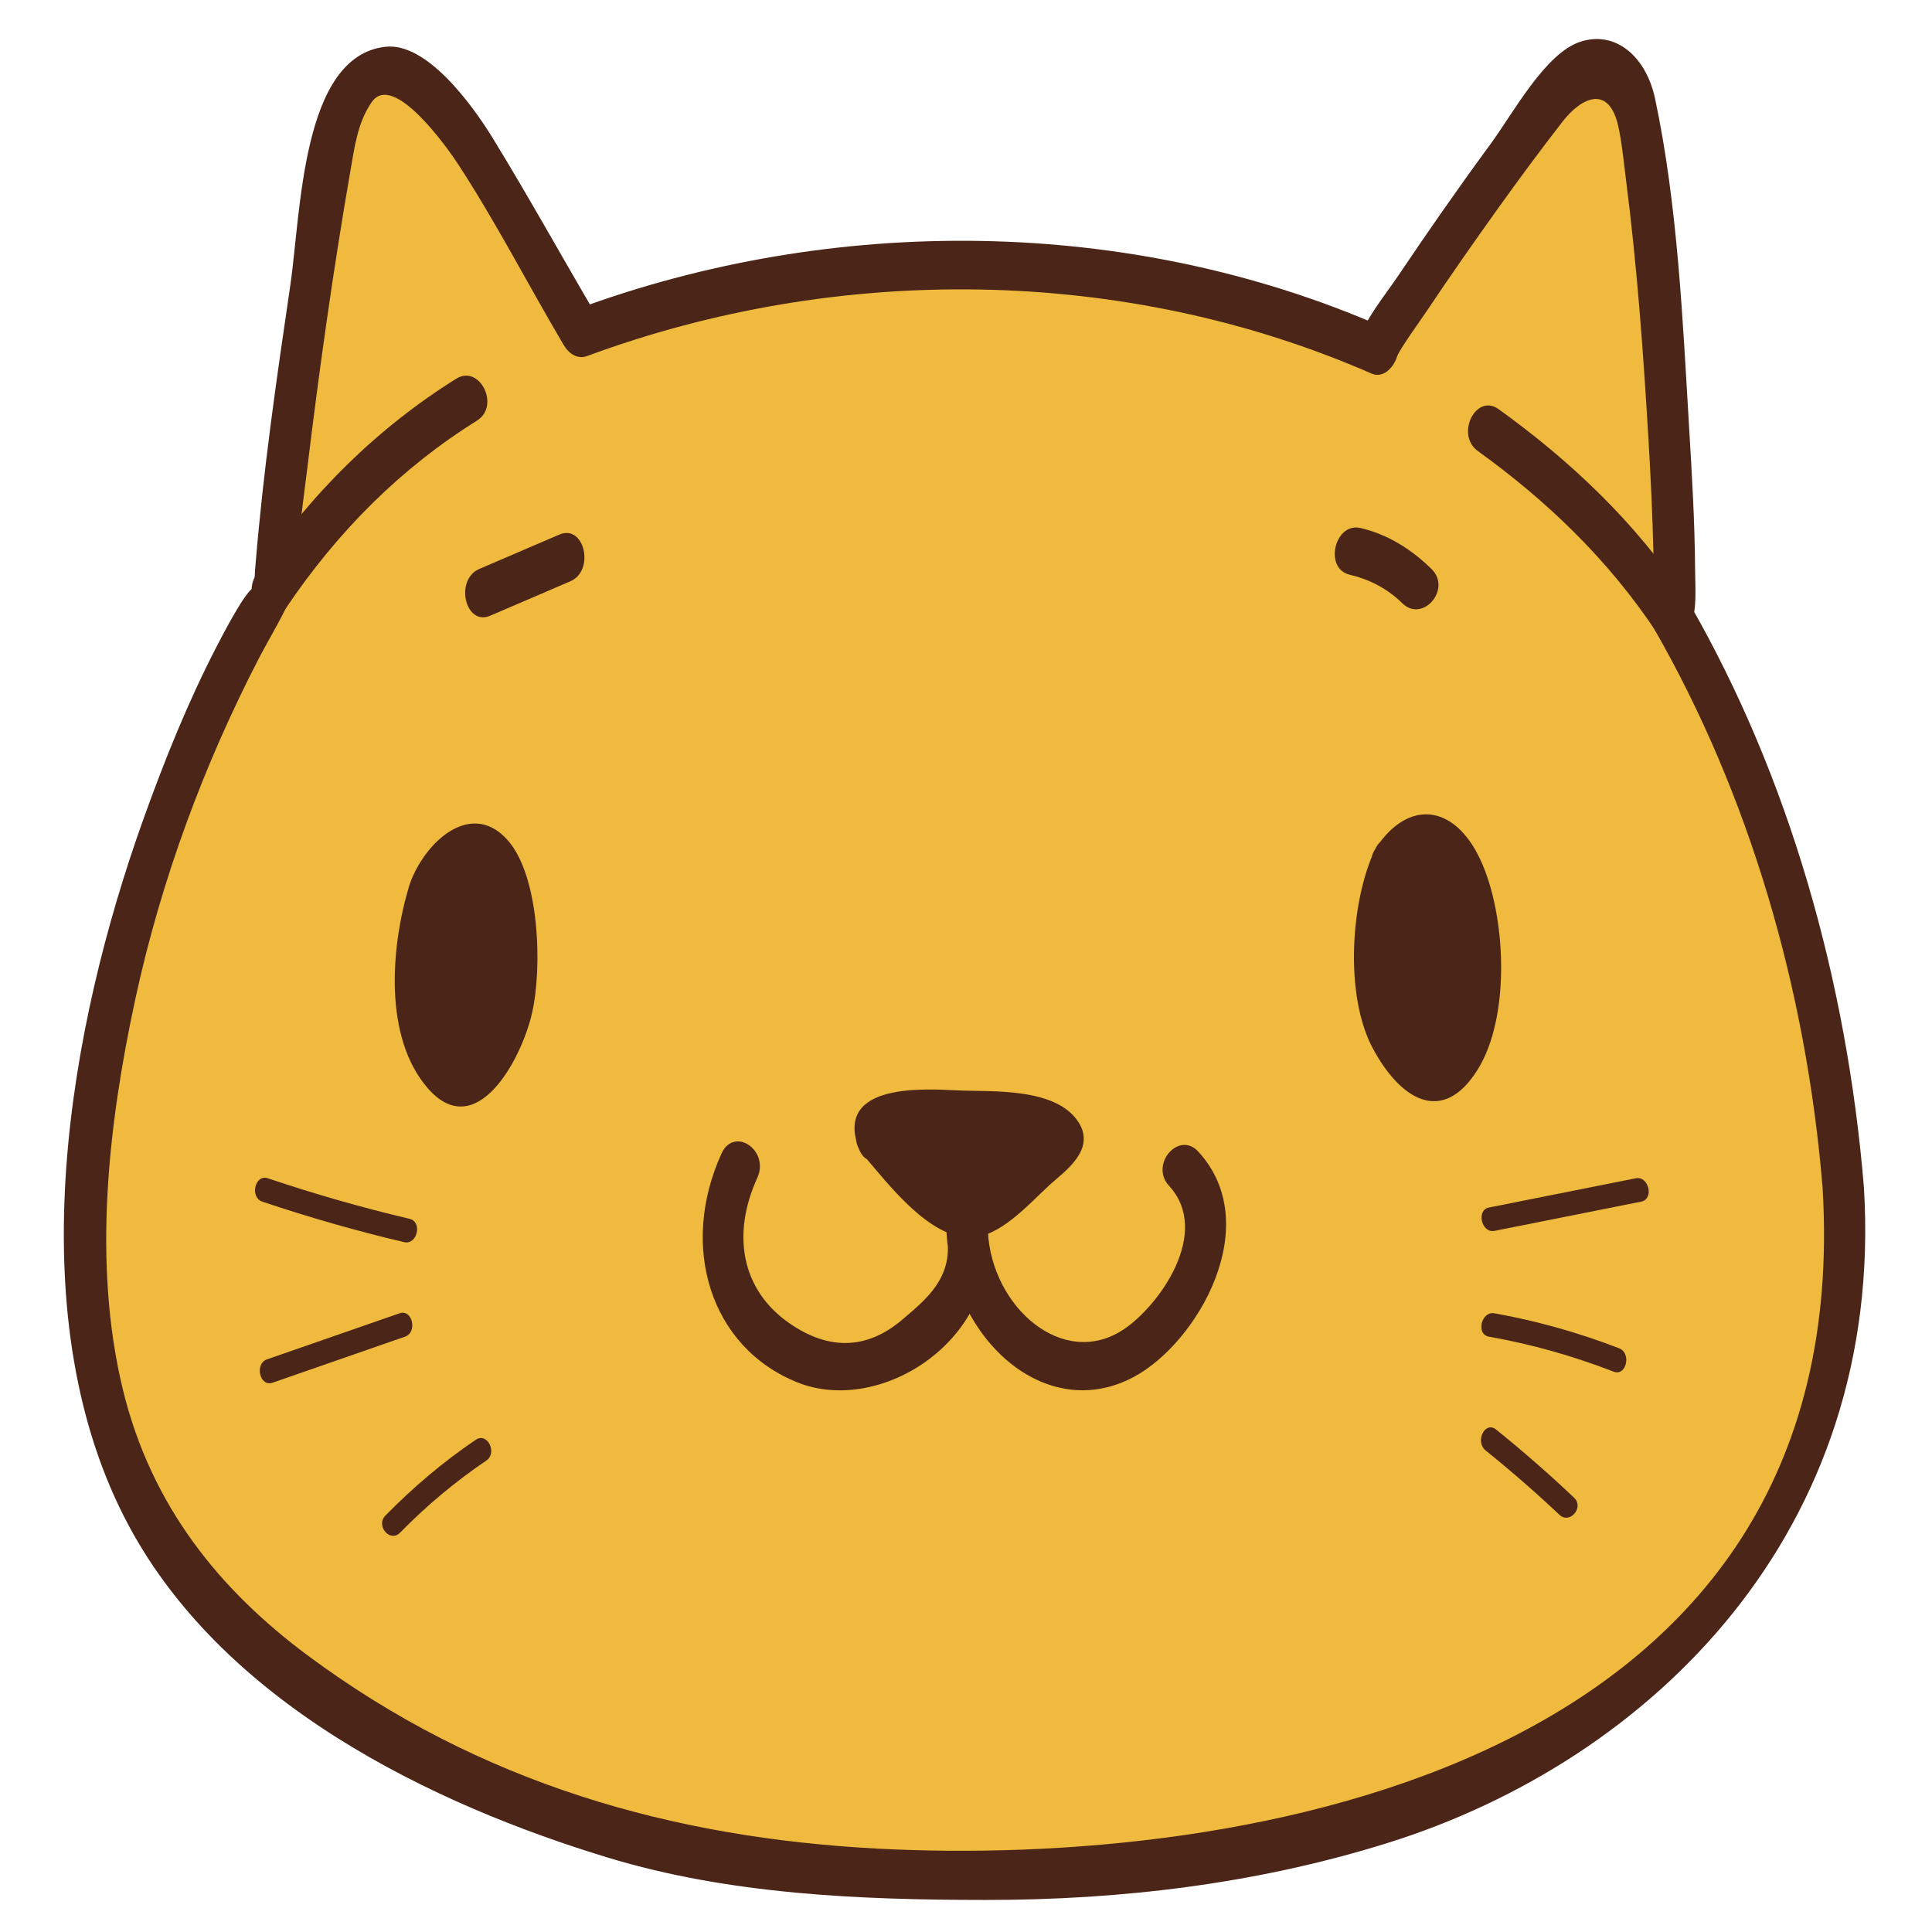<?xml version="1.0" encoding="UTF-8" standalone="no"?>
<!-- Created with Inkscape (http://www.inkscape.org/) -->

<svg
   xmlns:dc="http://purl.org/dc/elements/1.1/"
   xmlns:cc="http://creativecommons.org/ns#"
   xmlns:rdf="http://www.w3.org/1999/02/22-rdf-syntax-ns#"
   xmlns:svg="http://www.w3.org/2000/svg"
   xmlns="http://www.w3.org/2000/svg"
   xmlns:sodipodi="http://sodipodi.sourceforge.net/DTD/sodipodi-0.dtd"
   xmlns:inkscape="http://www.inkscape.org/namespaces/inkscape"
   width="32px"
   height="32px"
   viewBox="0 0 32 32"
   version="1.1"
   id="SVGRoot"
   inkscape:version="0.92.3 (2405546, 2018-03-11)"
   sodipodi:docname="org.cattus.icon32.svg">
  <sodipodi:namedview
     id="base"
     pagecolor="#ffffff"
     bordercolor="#666666"
     borderopacity="1.0"
     inkscape:pageopacity="0.0"
     inkscape:pageshadow="2"
     inkscape:zoom="4"
     inkscape:cx="15.033378"
     inkscape:cy="-22.466099"
     inkscape:document-units="px"
     inkscape:current-layer="layer1"
     showgrid="false"
     inkscape:window-width="1366"
     inkscape:window-height="717"
     inkscape:window-x="0"
     inkscape:window-y="19"
     inkscape:window-maximized="1"
     inkscape:grid-bbox="true" />
  <defs
     id="defs4178" />
  <g
     id="layer1"
     inkscape:groupmode="layer"
     inkscape:label="Layer 1">
    <g
       id="g4804">
      <path
         d="M 27.139,2.003 C 26.987,1.066 26.267,0.961 25.739,1.593 24.699,2.838 23.71,3.812 22.956,5.312 c -0.315,0.627 -0.113,1.225 0.267,1.567 0.024,0.116 0.06,0.228 0.116,0.328 0.764,1.38 1.773,2.496 3.024,3.253 0.724,0.439 1.345,-0.014 1.371,-0.988 0.067,-2.569 -0.186,-4.944 -0.594,-7.469"
         style="fill:#efba3d;fill-opacity:1;fill-rule:nonzero;stroke:none;stroke-width:0.016"
         id="path192"
         inkscape:connector-curvature="0" />
      <path
         d="M 10.568,7.098 C 9.913,5.989 9.258,4.88 8.604,3.771 8.024,2.788 7.559,1.679 6.569,1.227 6.046,0.987 5.683,1.614 5.565,2.228 5.124,4.523 4.702,6.908 4.612,9.258 4.569,10.37 5.422,10.529 6.067,10.104 6.371,9.904 6.721,9.82 7.07,9.829 8.133,9.856 9.389,9.255 10.186,8.805 10.682,8.526 10.88,7.626 10.568,7.098"
         style="fill:#efba3d;fill-opacity:1;fill-rule:nonzero;stroke:none;stroke-width:0.016"
         id="path194"
         inkscape:connector-curvature="0" />
      <path
         d="M 30.53,19.662 C 30.152,14.642 27.966,9.382 25.283,7.279 19.703,2.903 9.522,3.921 5.906,7.866 2.844,11.208 0.046,19.781 2.183,24.574 c 1.508,3.382 6.675,5.767 9.638,6.18 6.536,0.91 15.441,0.187 18.145,-6.87 0.507,-1.323 0.672,-2.783 0.564,-4.223"
         style="fill:#efba3d;fill-opacity:1;fill-rule:nonzero;stroke:none;stroke-width:0.016"
         id="path196"
         inkscape:connector-curvature="0" />
      <path
         d="m 19.363,19.641 c 0.71,0.772 -0.167,1.99 -0.753,2.379 -1.003,0.665 -2.181,-0.369 -2.247,-1.617 -0.224,0.035 -0.448,0.071 -0.673,0.107 0.085,0.661 -0.348,1.009 -0.741,1.344 -0.602,0.514 -1.236,0.504 -1.87,0.066 -0.805,-0.556 -0.961,-1.48 -0.536,-2.41 0.208,-0.456 -0.383,-0.861 -0.592,-0.405 -0.7,1.533 -0.195,3.209 1.257,3.792 1.381,0.555 3.385,-0.712 3.142,-2.601 -0.058,-0.448 -0.697,-0.341 -0.673,0.107 0.094,1.769 1.637,3.186 3.101,2.404 1.06,-0.566 2.182,-2.523 1.069,-3.733 -0.323,-0.351 -0.809,0.214 -0.484,0.567"
         style="fill:#4b2618;fill-opacity:1;fill-rule:nonzero;stroke:none;stroke-width:0.016"
         id="path198"
         inkscape:connector-curvature="0" />
      <path
         d="m 7.108,14.776 c -0.245,0.737 -0.31,1.752 -0.059,2.501 0.167,0.499 0.576,0.829 0.98,0.442 0.156,-0.149 0.255,-0.363 0.33,-0.582 C 8.539,16.61 8.591,16.026 8.515,15.467 8.459,15.053 8.343,14.062 7.895,14.022 7.762,14.01 7.303,14.189 7.108,14.776"
         style="fill:#4b2618;fill-opacity:1;fill-rule:nonzero;stroke:none;stroke-width:0.016"
         id="path200"
         inkscape:connector-curvature="0" />
      <path
         d="M 6.778,14.669 C 6.467,15.704 6.357,17.183 7.083,18.022 7.88,18.942 8.633,17.564 8.812,16.78 8.984,16.03 8.938,14.524 8.415,13.923 7.841,13.263 7.099,13.872 6.812,14.574 c -0.19,0.464 0.401,0.871 0.591,0.405 0.135,-0.331 0.436,-0.803 0.618,-0.268 0.13,0.382 0.169,0.835 0.185,1.24 0.011,0.29 -0.045,0.573 -0.108,0.851 -0.044,0.418 -0.271,0.569 -0.68,0.451 C 7.348,17.089 7.3,16.918 7.273,16.739 7.148,16.132 7.265,15.458 7.438,14.883 7.585,14.393 6.923,14.185 6.778,14.669"
         style="fill:#4b2618;fill-opacity:1;fill-rule:nonzero;stroke:none;stroke-width:0.016"
         id="path202"
         inkscape:connector-curvature="0" />
      <path
         d="m 23.074,14.266 c -0.332,0.59 -0.301,1.497 -0.221,2.138 0.042,0.338 0.109,0.686 0.286,0.957 0.178,0.271 0.438,0.62 0.714,0.506 0.296,-0.123 0.496,-0.688 0.563,-1.048 0.133,-0.715 0.092,-1.473 -0.117,-2.163 -0.065,-0.214 -0.149,-0.427 -0.286,-0.588 -0.211,-0.248 -0.502,-0.306 -0.735,-0.074 -0.08,0.08 -0.147,0.171 -0.204,0.272"
         style="fill:#4b2618;fill-opacity:1;fill-rule:nonzero;stroke:none;stroke-width:0.016"
         id="path204"
         inkscape:connector-curvature="0" />
      <path
         d="m 22.778,14.064 c -0.41,0.857 -0.507,2.412 -0.049,3.283 0.45,0.854 1.156,1.31 1.744,0.372 0.552,-0.88 0.473,-2.563 0.048,-3.477 -0.431,-0.928 -1.202,-1.014 -1.744,-0.178 -0.267,0.412 0.328,0.811 0.591,0.405 0.514,-0.794 0.754,1.021 0.774,1.259 0.046,0.545 -0.035,1.108 -0.261,1.586 -0.336,0.059 -0.538,-0.112 -0.607,-0.513 -0.085,-0.251 -0.098,-0.542 -0.119,-0.809 -0.043,-0.525 -0.01,-1.057 0.214,-1.524 0.216,-0.452 -0.376,-0.856 -0.591,-0.405"
         style="fill:#4b2618;fill-opacity:1;fill-rule:nonzero;stroke:none;stroke-width:0.016"
         id="path206"
         inkscape:connector-curvature="0" />
      <path
         d="m 30.872,19.662 c -0.283,-3.428 -1.24,-6.796 -2.887,-9.661 0,0.135 0,0.27 0,0.405 0.131,-0.274 0.092,-0.671 0.091,-0.971 C 28.071,8.649 28.024,7.863 27.977,7.08 27.87,5.28 27.786,3.389 27.413,1.633 27.267,0.945 26.764,0.496 26.171,0.693 25.589,0.886 25.061,1.879 24.687,2.387 24.163,3.1 23.655,3.829 23.158,4.568 22.926,4.912 22.612,5.279 22.478,5.694 22.619,5.601 22.759,5.508 22.9,5.414 18.709,3.579 13.795,3.55 9.54,5.125 9.669,5.186 9.798,5.247 9.927,5.309 9.337,4.309 8.772,3.284 8.167,2.297 7.821,1.732 7.066,0.695 6.381,0.775 4.993,0.935 4.987,3.515 4.807,4.735 4.582,6.265 4.358,7.808 4.232,9.355 4.221,9.49 4.205,9.639 4.232,9.774 4.185,9.547 3.668,10.555 3.593,10.699 c -0.474,0.915 -0.865,1.884 -1.218,2.869 -1.24,3.458 -2.062,8.121 -0.322,11.549 1.577,3.109 5.169,4.785 8.009,5.649 2.018,0.614 4.186,0.702 6.261,0.703 2.241,0.002 4.5,-0.267 6.668,-0.946 4.352,-1.363 8.233,-5.145 7.881,-10.861 -0.032,-0.513 -0.717,-0.516 -0.685,0 0.593,9.632 -9.62,11.279 -15.672,10.956 C 11.153,30.438 7.963,29.551 5.092,27.416 3.656,26.348 2.508,24.961 2.035,23.015 1.529,20.927 1.793,18.628 2.238,16.563 2.669,14.565 3.383,12.651 4.294,10.892 4.537,10.424 4.892,9.893 4.906,9.52 4.928,8.944 5.015,8.365 5.085,7.795 5.285,6.141 5.516,4.489 5.8,2.852 5.872,2.44 5.921,2.031 6.157,1.691 6.512,1.178 7.411,2.451 7.576,2.702 8.205,3.661 8.748,4.719 9.336,5.714 9.421,5.859 9.568,5.955 9.722,5.898 13.871,4.362 18.632,4.398 22.718,6.188 c 0.186,0.082 0.36,-0.09 0.421,-0.28 0.039,-0.12 0.373,-0.578 0.503,-0.772 0.375,-0.561 0.761,-1.112 1.151,-1.658 0.356,-0.498 0.719,-0.989 1.092,-1.469 0.295,-0.379 0.766,-0.635 0.923,0.101 0.062,0.291 0.089,0.599 0.127,0.896 0.182,1.42 0.285,2.857 0.37,4.289 0.037,0.618 0.065,1.237 0.081,1.857 0.005,0.188 0.022,0.819 0.007,0.85 -0.057,0.12 -0.068,0.286 0,0.405 1.578,2.744 2.523,5.969 2.794,9.256 0.042,0.51 0.727,0.515 0.685,0"
         style="fill:#4b2618;fill-opacity:1;fill-rule:nonzero;stroke:none;stroke-width:0.016"
         id="path208"
         inkscape:connector-curvature="0" />
      <path
         d="M 4.732,10.079 C 5.602,8.784 6.659,7.741 7.901,6.966 8.291,6.722 7.945,6.03 7.556,6.273 6.267,7.078 5.15,8.167 4.247,9.512 3.977,9.913 4.459,10.485 4.732,10.079"
         style="fill:#4b2618;fill-opacity:1;fill-rule:nonzero;stroke:none;stroke-width:0.016"
         id="path210"
         inkscape:connector-curvature="0" />
      <path
         d="M 27.931,9.919 C 27.084,8.639 25.996,7.623 24.823,6.778 24.446,6.505 24.102,7.199 24.477,7.47 c 1.127,0.813 2.156,1.787 2.969,3.016 0.27,0.409 0.751,-0.164 0.484,-0.567"
         style="fill:#4b2618;fill-opacity:1;fill-rule:nonzero;stroke:none;stroke-width:0.016"
         id="path212"
         inkscape:connector-curvature="0" />
      <path
         d="m 14.521,18.822 c -0.085,-0.127 -0.048,-0.241 0.087,-0.273 0.928,-0.224 2.885,0.008 2.96,0.243 0.076,0.234 -0.112,0.26 -0.279,0.417 -0.252,0.236 -0.511,0.46 -0.777,0.673 -0.135,0.108 -0.284,0.217 -0.448,0.216 -0.107,-3.99e-4 -0.21,-0.048 -0.308,-0.1 -0.441,-0.235 -1.236,-1.175 -1.236,-1.175"
         style="fill:#4b2618;fill-opacity:1;fill-rule:nonzero;stroke:none;stroke-width:0.016"
         id="path214"
         inkscape:connector-curvature="0" />
      <path
         d="m 14.816,18.62 c -0.083,0.271 -0.028,0.36 0.165,0.268 0.143,-0.018 0.288,-0.022 0.432,-0.027 0.256,-0.009 0.513,0.004 0.769,0.019 0.247,0.015 0.495,0.045 0.74,0.088 0.104,0.018 0.206,0.045 0.307,0.073 0.339,0.094 -0.302,-0.038 0.012,-0.278 -0.456,0.349 -0.958,1.156 -1.519,0.748 -0.353,-0.257 -0.666,-0.629 -0.959,-0.973 -0.312,-0.366 -0.797,0.201 -0.484,0.567 0.441,0.517 1.105,1.392 1.786,1.392 0.49,0 0.957,-0.536 1.315,-0.866 0.235,-0.217 0.781,-0.577 0.484,-1.043 -0.372,-0.582 -1.448,-0.503 -1.99,-0.527 -0.541,-0.024 -2.063,-0.14 -1.65,0.962 0.177,0.473 0.767,0.064 0.591,-0.405"
         style="fill:#4b2618;fill-opacity:1;fill-rule:nonzero;stroke:none;stroke-width:0.016"
         id="path216"
         inkscape:connector-curvature="0" />
      <path
         d="m 24.754,20.387 c 0.81,-0.161 1.62,-0.323 2.43,-0.484 0.217,-0.043 0.125,-0.43 -0.091,-0.387 -0.81,0.161 -1.62,0.323 -2.43,0.484 -0.217,0.043 -0.125,0.43 0.091,0.387"
         style="fill:#4b2618;fill-opacity:1;fill-rule:nonzero;stroke:none;stroke-width:0.016"
         id="path218"
         inkscape:connector-curvature="0" />
      <path
         d="m 24.66,22.139 c 0.704,0.125 1.391,0.318 2.067,0.58 0.21,0.081 0.3,-0.306 0.091,-0.387 -0.676,-0.261 -1.364,-0.454 -2.067,-0.58 -0.216,-0.038 -0.309,0.348 -0.091,0.387"
         style="fill:#4b2618;fill-opacity:1;fill-rule:nonzero;stroke:none;stroke-width:0.016"
         id="path220"
         inkscape:connector-curvature="0" />
      <path
         d="m 24.606,24.024 c 0.419,0.337 0.827,0.692 1.223,1.066 0.17,0.161 0.414,-0.121 0.242,-0.284 -0.418,-0.396 -0.849,-0.772 -1.292,-1.129 -0.183,-0.147 -0.354,0.201 -0.173,0.346"
         style="fill:#4b2618;fill-opacity:1;fill-rule:nonzero;stroke:none;stroke-width:0.016"
         id="path222"
         inkscape:connector-curvature="0" />
      <path
         d="M 4.345,19.903 C 5.12,20.164 5.903,20.388 6.694,20.574 6.91,20.625 7.001,20.239 6.785,20.188 5.994,20.001 5.211,19.777 4.436,19.516 4.223,19.444 4.133,19.831 4.345,19.903"
         style="fill:#4b2618;fill-opacity:1;fill-rule:nonzero;stroke:none;stroke-width:0.016"
         id="path224"
         inkscape:connector-curvature="0" />
      <path
         d="m 4.515,22.902 c 0.731,-0.255 1.463,-0.509 2.194,-0.763 0.211,-0.073 0.121,-0.461 -0.091,-0.387 -0.731,0.255 -1.463,0.509 -2.195,0.763 -0.211,0.073 -0.121,0.461 0.091,0.387"
         style="fill:#4b2618;fill-opacity:1;fill-rule:nonzero;stroke:none;stroke-width:0.016"
         id="path226"
         inkscape:connector-curvature="0" />
      <path
         d="m 6.627,25.385 c 0.443,-0.452 0.918,-0.848 1.426,-1.192 0.191,-0.129 0.019,-0.476 -0.173,-0.346 -0.533,0.361 -1.031,0.781 -1.496,1.255 -0.167,0.17 0.077,0.453 0.242,0.284"
         style="fill:#4b2618;fill-opacity:1;fill-rule:nonzero;stroke:none;stroke-width:0.016"
         id="path228"
         inkscape:connector-curvature="0" />
      <path
         d="M 8.12,10.198 C 8.562,10.008 9.004,9.818 9.447,9.628 9.858,9.451 9.68,8.676 9.265,8.854 8.822,9.044 8.38,9.234 7.938,9.424 7.527,9.601 7.704,10.376 8.12,10.198"
         style="fill:#4b2618;fill-opacity:1;fill-rule:nonzero;stroke:none;stroke-width:0.016"
         id="path230"
         inkscape:connector-curvature="0" />
      <path
         d="m 22.355,9.519 c 0.322,0.076 0.619,0.225 0.872,0.473 0.336,0.33 0.823,-0.234 0.484,-0.567 C 23.369,9.089 22.978,8.85 22.537,8.746 22.106,8.644 21.922,9.417 22.355,9.519"
         style="fill:#4b2618;fill-opacity:1;fill-rule:nonzero;stroke:none;stroke-width:0.016"
         id="path232"
         inkscape:connector-curvature="0" />
    </g>
  </g>
</svg>
